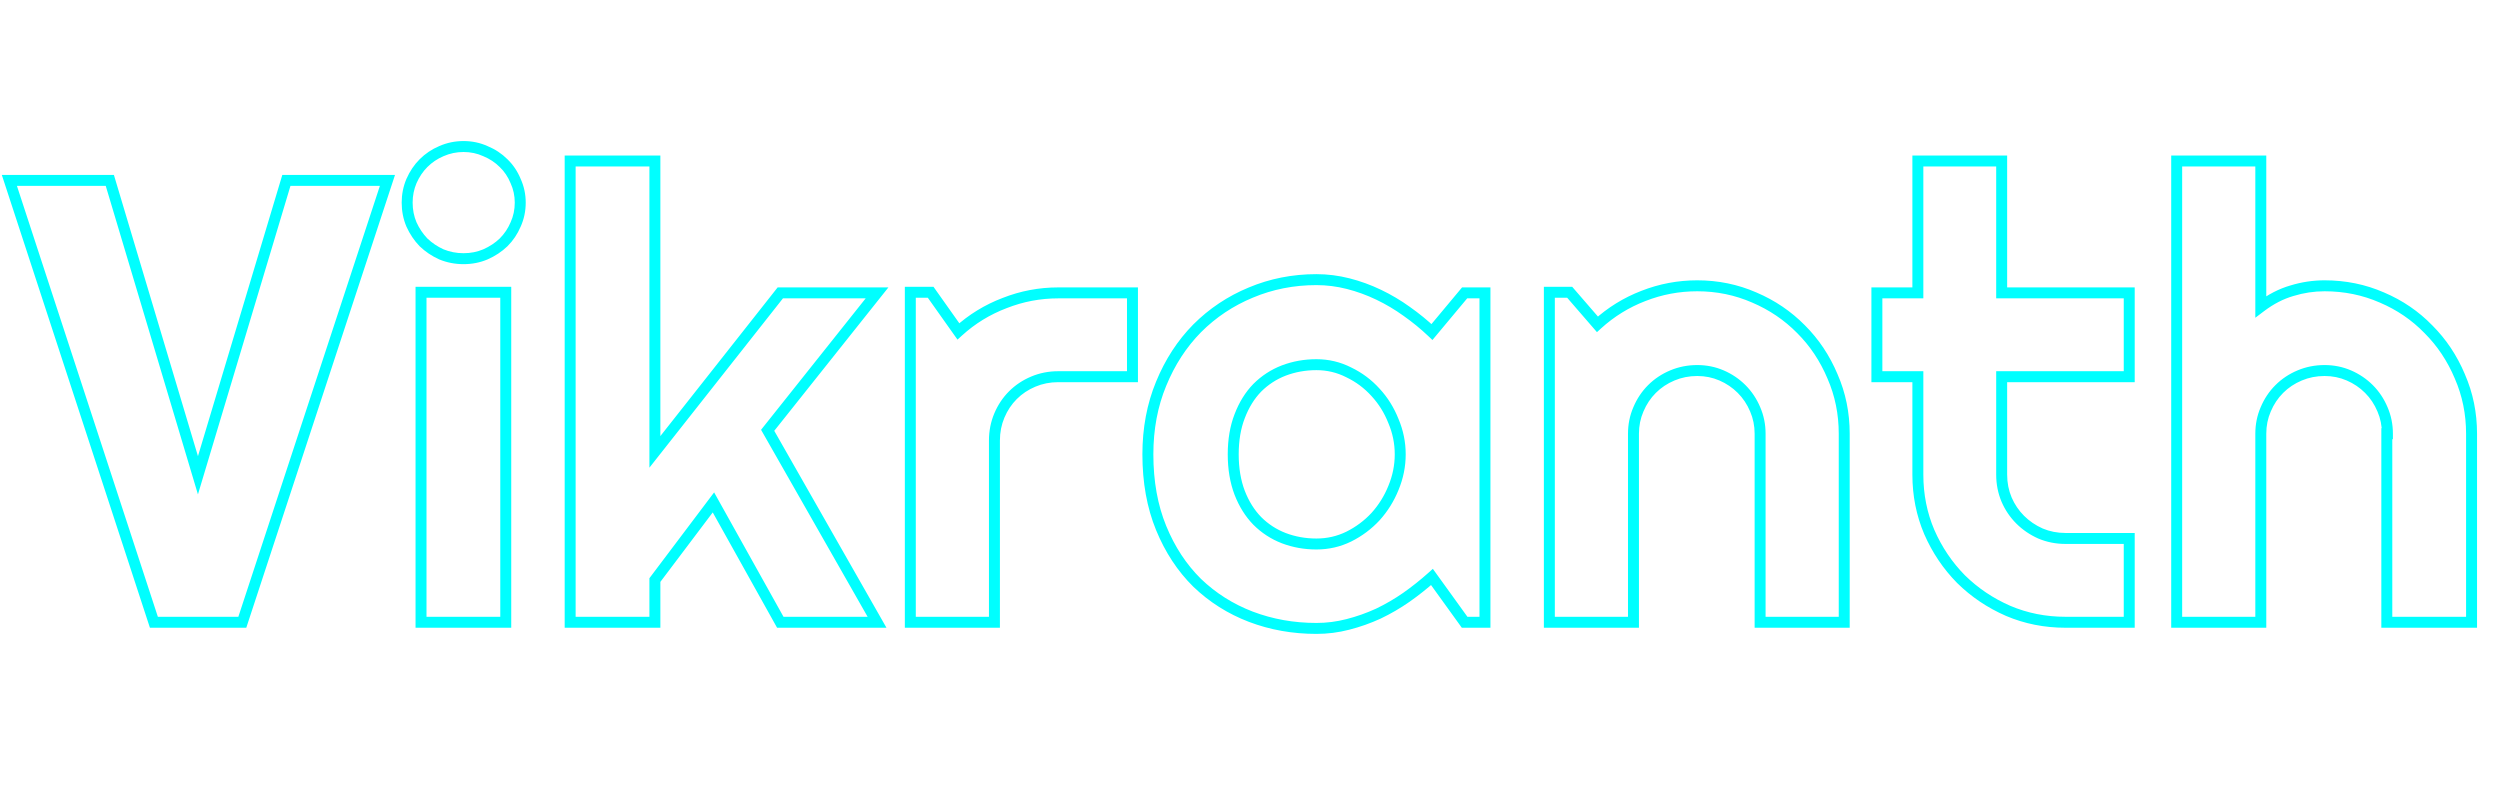 <svg width="1141" height="359" viewBox="0 0 1141 359" fill="none" xmlns="http://www.w3.org/2000/svg">
<g id="vikranth">
<path id="Vikranth" d="M176.828 82.344L179.203 83.124L180.281 79.844H176.828V82.344ZM110.594 284V286.5H112.404L112.969 284.78L110.594 284ZM70.234 284L67.858 284.777L68.422 286.5H70.234V284ZM4.281 82.344V79.844H0.833L1.905 83.121L4.281 82.344ZM50.125 82.344L52.52 81.628L51.987 79.844H50.125V82.344ZM90.344 216.922L87.948 217.638L90.34 225.639L92.738 217.64L90.344 216.922ZM130.703 82.344V79.844H128.843L128.308 81.626L130.703 82.344ZM174.453 81.564L108.219 283.22L112.969 284.78L179.203 83.124L174.453 81.564ZM110.594 281.5H70.234V286.5H110.594V281.5ZM72.611 283.223L6.657 81.567L1.905 83.121L67.858 284.777L72.611 283.223ZM4.281 84.844H50.125V79.844H4.281V84.844ZM47.73 83.06L87.948 217.638L92.739 216.206L52.52 81.628L47.73 83.06ZM92.738 217.64L133.098 83.062L128.308 81.626L87.949 216.204L92.738 217.64ZM130.703 84.844H176.828V79.844H130.703V84.844ZM235.328 102.453L233.052 101.419L233.039 101.448L233.027 101.477L235.328 102.453ZM229.844 110.609L231.575 112.413L231.593 112.395L231.612 112.377L229.844 110.609ZM221.547 116.094L222.523 118.395L222.54 118.388L222.556 118.381L221.547 116.094ZM201.438 116.094L200.403 118.37L200.444 118.388L200.486 118.405L201.438 116.094ZM193.281 110.609L191.478 112.341L191.513 112.378L191.55 112.413L193.281 110.609ZM187.797 102.453L185.495 103.429L185.508 103.459L185.521 103.488L187.797 102.453ZM187.797 82.625L185.51 81.616L185.502 81.632L185.495 81.649L187.797 82.625ZM201.438 68.984L202.414 71.286L202.43 71.279L202.447 71.272L201.438 68.984ZM221.547 68.984L220.512 71.26L220.553 71.279L220.595 71.296L221.547 68.984ZM229.844 74.469L228.076 76.237L228.094 76.255L228.112 76.272L229.844 74.469ZM235.328 82.625L233.016 83.577L233.034 83.618L233.052 83.659L235.328 82.625ZM230.828 284V286.5H233.328V284H230.828ZM192.156 284H189.656V286.5H192.156V284ZM192.156 133.391V130.891H189.656V133.391H192.156ZM230.828 133.391H233.328V130.891H230.828V133.391ZM234.938 92.469C234.938 95.692 234.304 98.665 233.052 101.419L237.604 103.488C239.165 100.053 239.938 96.371 239.938 92.469H234.938ZM233.027 101.477C231.838 104.279 230.189 106.728 228.076 108.842L231.612 112.377C234.186 109.803 236.193 106.815 237.63 103.429L233.027 101.477ZM228.112 108.806C225.994 110.84 223.478 112.51 220.538 113.806L222.556 118.381C225.991 116.865 229.006 114.879 231.575 112.413L228.112 108.806ZM220.571 113.792C217.804 114.966 214.81 115.562 211.562 115.562V120.562C215.44 120.562 219.102 119.846 222.523 118.395L220.571 113.792ZM211.562 115.562C208.315 115.562 205.265 114.966 202.389 113.782L200.486 118.405C203.985 119.846 207.685 120.562 211.562 120.562V115.562ZM202.472 113.818C199.624 112.523 197.143 110.851 195.013 108.806L191.55 112.413C194.107 114.867 197.064 116.852 200.403 118.37L202.472 113.818ZM195.085 108.878C193.039 106.747 191.368 104.267 190.073 101.419L185.521 103.488C187.039 106.827 189.023 109.784 191.478 112.341L195.085 108.878ZM190.098 101.477C188.925 98.71 188.328 95.716 188.328 92.469H183.328C183.328 96.346 184.044 100.009 185.495 103.429L190.098 101.477ZM188.328 92.469C188.328 89.324 188.921 86.376 190.098 83.601L185.495 81.649C184.048 85.061 183.328 88.676 183.328 92.469H188.328ZM190.084 83.634C191.378 80.703 193.037 78.248 195.049 76.237L191.513 72.701C189.025 75.189 187.029 78.172 185.51 81.616L190.084 83.634ZM195.049 76.237C197.162 74.123 199.612 72.475 202.414 71.286L200.461 66.683C197.076 68.119 194.088 70.127 191.513 72.701L195.049 76.237ZM202.447 71.272C205.309 70.009 208.339 69.375 211.562 69.375V64.375C207.661 64.375 203.941 65.147 200.428 66.697L202.447 71.272ZM211.562 69.375C214.786 69.375 217.759 70.009 220.512 71.26L222.581 66.709C219.147 65.147 215.464 64.375 211.562 64.375V69.375ZM220.595 71.296C223.49 72.488 225.975 74.135 228.076 76.237L231.612 72.701C229.025 70.115 225.979 68.106 222.499 66.673L220.595 71.296ZM228.112 76.272C230.191 78.267 231.828 80.691 233.016 83.577L237.64 81.673C236.203 78.184 234.184 75.17 231.575 72.665L228.112 76.272ZM233.052 83.659C234.308 86.421 234.938 89.349 234.938 92.469H239.938C239.938 88.651 239.161 85.016 237.604 81.591L233.052 83.659ZM230.828 281.5H192.156V286.5H230.828V281.5ZM194.656 284V133.391H189.656V284H194.656ZM192.156 135.891H230.828V130.891H192.156V135.891ZM228.328 133.391V284H233.328V133.391H228.328ZM298.891 284V286.5H301.391V284H298.891ZM260.219 284H257.719V286.5H260.219V284ZM260.219 73.484V70.984H257.719V73.484H260.219ZM298.891 73.484H301.391V70.984H298.891V73.484ZM298.891 206.234H296.391V213.441L300.854 207.783L298.891 206.234ZM356.125 133.672V131.172H354.913L354.162 132.124L356.125 133.672ZM400.281 133.672L402.237 135.229L405.466 131.172H400.281V133.672ZM350.359 196.391L348.403 194.834L347.349 196.158L348.187 197.628L350.359 196.391ZM400.281 284V286.5H404.583L402.453 282.762L400.281 284ZM356.125 284L353.942 285.218L354.657 286.5H356.125V284ZM325.609 229.297L327.793 228.079L325.923 224.728L323.613 227.792L325.609 229.297ZM298.891 264.734L296.894 263.229L296.391 263.898V264.734H298.891ZM298.891 281.5H260.219V286.5H298.891V281.5ZM262.719 284V73.484H257.719V284H262.719ZM260.219 75.984H298.891V70.984H260.219V75.984ZM296.391 73.484V206.234H301.391V73.484H296.391ZM300.854 207.783L358.088 135.22L354.162 132.124L296.928 204.686L300.854 207.783ZM356.125 136.172H400.281V131.172H356.125V136.172ZM398.325 132.115L348.403 194.834L352.315 197.948L402.237 135.229L398.325 132.115ZM348.187 197.628L398.109 285.238L402.453 282.762L352.531 195.153L348.187 197.628ZM400.281 281.5H356.125V286.5H400.281V281.5ZM358.308 282.782L327.793 228.079L323.426 230.515L353.942 285.218L358.308 282.782ZM323.613 227.792L296.894 263.229L300.887 266.239L327.606 230.802L323.613 227.792ZM296.391 264.734V284H301.391V264.734H296.391ZM453.859 284V286.5H456.359V284H453.859ZM415.469 284H412.969V286.5H415.469V284ZM415.469 133.391V130.891H412.969V133.391H415.469ZM424.75 133.391L426.79 131.945L426.042 130.891H424.75V133.391ZM437.406 151.25L435.367 152.695L436.999 154.999L439.088 153.1L437.406 151.25ZM458.5 138.312L459.39 140.649L459.402 140.644L459.414 140.639L458.5 138.312ZM516.859 133.672H519.359V131.172H516.859V133.672ZM516.859 171.922V174.422H519.359V171.922H516.859ZM453.859 281.5H415.469V286.5H453.859V281.5ZM417.969 284V133.391H412.969V284H417.969ZM415.469 135.891H424.75V130.891H415.469V135.891ZM422.71 134.836L435.367 152.695L439.446 149.805L426.79 131.945L422.71 134.836ZM439.088 153.1C445.042 147.687 451.805 143.538 459.39 140.649L457.61 135.976C449.445 139.087 442.145 143.563 435.725 149.4L439.088 153.1ZM459.414 140.639C466.999 137.66 474.845 136.172 482.969 136.172V131.172C474.218 131.172 465.751 132.778 457.586 135.986L459.414 140.639ZM482.969 136.172H516.859V131.172H482.969V136.172ZM514.359 133.672V171.922H519.359V133.672H514.359ZM516.859 169.422H482.969V174.422H516.859V169.422ZM482.969 169.422C478.619 169.422 474.491 170.233 470.608 171.868L472.548 176.476C475.791 175.111 479.256 174.422 482.969 174.422V169.422ZM470.608 171.868C466.76 173.488 463.392 175.729 460.529 178.592L464.065 182.127C466.452 179.74 469.271 177.856 472.548 176.476L470.608 171.868ZM460.529 178.592C457.666 181.455 455.426 184.822 453.805 188.67L458.413 190.611C459.793 187.334 461.678 184.514 464.065 182.127L460.529 178.592ZM453.805 188.67C452.17 192.553 451.359 196.681 451.359 201.031H456.359C456.359 197.319 457.048 193.853 458.413 190.611L453.805 188.67ZM451.359 201.031V284H456.359V201.031H451.359ZM677.734 284V286.5H680.234V284H677.734ZM668.453 284L666.425 285.462L667.174 286.5H668.453V284ZM653.547 263.328L655.575 261.866L653.948 259.609L651.877 261.468L653.547 263.328ZM641.875 272.609L643.305 274.66L643.315 274.653L641.875 272.609ZM629.078 280.062L630.12 282.335L630.139 282.326L630.158 282.317L629.078 280.062ZM615.156 284.984L614.539 282.562L614.527 282.565L615.156 284.984ZM570.859 281.469L569.964 283.803L569.971 283.806L570.859 281.469ZM546.391 266L544.635 267.78L544.647 267.792L544.659 267.803L546.391 266ZM529.938 175.156L532.248 176.111L532.251 176.104L529.938 175.156ZM546.391 149.844L544.623 148.076L544.617 148.082L544.611 148.088L546.391 149.844ZM570.859 133.531L571.816 135.841L571.827 135.836L570.859 133.531ZM642.016 142.109L640.554 144.137L640.565 144.145L640.576 144.153L642.016 142.109ZM653.547 151.531L651.828 153.346L653.76 155.177L655.466 153.133L653.547 151.531ZM668.453 133.672V131.172H667.283L666.534 132.07L668.453 133.672ZM677.734 133.672H680.234V131.172H677.734V133.672ZM635.969 192.172L633.645 193.093L633.655 193.12L633.666 193.146L635.969 192.172ZM627.812 179.094L625.957 180.769L625.967 180.78L625.977 180.791L627.812 179.094ZM615.578 169.953L614.442 172.18L614.469 172.194L614.496 172.207L615.578 169.953ZM585.906 169.109L585.018 166.772L585.01 166.775L585.002 166.778L585.906 169.109ZM573.812 176.984L572.045 175.217L572.033 175.229L572.021 175.241L573.812 176.984ZM565.797 189.922L568.127 190.828L568.13 190.821L568.132 190.814L565.797 189.922ZM565.797 224.938L563.461 225.829L563.464 225.836L563.467 225.844L565.797 224.938ZM573.812 237.734L572.021 239.478L572.033 239.49L572.045 239.502L573.812 237.734ZM585.906 245.609L585.002 247.94L585.01 247.943L585.018 247.946L585.906 245.609ZM615.578 244.906L616.678 247.151L616.687 247.147L616.696 247.142L615.578 244.906ZM627.812 235.766L629.648 237.463L629.658 237.452L629.668 237.441L627.812 235.766ZM635.969 222.688L633.66 221.729L633.655 221.74L633.651 221.751L635.969 222.688ZM677.734 281.5H668.453V286.5H677.734V281.5ZM670.481 282.538L655.575 261.866L651.519 264.79L666.425 285.462L670.481 282.538ZM651.877 261.468C648.296 264.682 644.482 267.714 640.435 270.566L643.315 274.653C647.518 271.692 651.485 268.537 655.217 265.189L651.877 261.468ZM640.445 270.559C636.526 273.293 632.378 275.709 627.998 277.808L630.158 282.317C634.779 280.103 639.162 277.551 643.305 274.66L640.445 270.559ZM628.036 277.79C623.673 279.79 619.174 281.38 614.539 282.562L615.774 287.407C620.701 286.151 625.484 284.46 630.12 282.335L628.036 277.79ZM614.527 282.565C610.046 283.73 605.477 284.312 600.812 284.312V289.312C605.898 289.312 610.891 288.676 615.785 287.404L614.527 282.565ZM600.812 284.312C590.505 284.312 580.823 282.581 571.747 279.132L569.971 283.806C579.646 287.482 589.933 289.312 600.812 289.312V284.312ZM571.755 279.135C562.779 275.689 554.908 270.711 548.122 264.197L544.659 267.803C551.936 274.789 560.378 280.123 569.964 283.803L571.755 279.135ZM548.146 264.22C541.47 257.634 536.166 249.582 532.251 240.021L527.624 241.916C531.771 252.043 537.436 260.678 544.635 267.78L548.146 264.22ZM532.251 240.021C528.363 230.527 526.391 219.655 526.391 207.359H521.391C521.391 220.189 523.449 231.723 527.624 241.916L532.251 240.021ZM526.391 207.359C526.391 195.932 528.355 185.527 532.248 176.111L527.627 174.201C523.458 184.286 521.391 195.349 521.391 207.359H526.391ZM532.251 176.104C536.168 166.538 541.479 158.381 548.17 151.6L544.611 148.088C537.427 155.369 531.769 164.087 527.624 174.209L532.251 176.104ZM548.158 151.612C554.955 144.815 562.835 139.56 571.816 135.841L569.903 131.221C560.321 135.19 551.889 140.81 544.623 148.076L548.158 151.612ZM571.827 135.836C580.883 132.033 590.537 130.125 600.812 130.125V125.125C589.9 125.125 579.586 127.155 569.891 131.226L571.827 135.836ZM600.812 130.125C605.477 130.125 610.097 130.708 614.679 131.876L615.914 127.031C610.934 125.761 605.898 125.125 600.812 125.125V130.125ZM614.679 131.876C619.299 133.053 623.785 134.684 628.138 136.77L630.299 132.261C625.652 130.035 620.857 128.29 615.914 127.031L614.679 131.876ZM628.138 136.77C632.505 138.863 636.643 141.318 640.554 144.137L643.478 140.081C639.326 137.088 634.932 134.481 630.299 132.261L628.138 136.77ZM640.576 144.153C644.605 146.992 648.355 150.056 651.828 153.346L655.266 149.716C651.614 146.256 647.676 143.039 643.456 140.066L640.576 144.153ZM655.466 153.133L670.372 135.274L666.534 132.07L651.628 149.929L655.466 153.133ZM668.453 136.172H677.734V131.172H668.453V136.172ZM675.234 133.672V284H680.234V133.672H675.234ZM641.562 207.359C641.562 201.772 640.463 196.378 638.271 191.198L633.666 193.146C635.6 197.715 636.562 202.447 636.562 207.359H641.562ZM638.293 191.251C636.216 186.009 633.336 181.383 629.648 177.396L625.977 180.791C629.227 184.304 631.784 188.397 633.645 193.093L638.293 191.251ZM629.668 177.419C625.981 173.333 621.639 170.089 616.66 167.699L614.496 172.207C618.892 174.317 622.707 177.167 625.957 180.769L629.668 177.419ZM616.714 167.726C611.762 165.2 606.45 163.938 600.812 163.938V168.938C605.675 168.938 610.207 170.019 614.442 172.18L616.714 167.726ZM600.812 163.938C595.273 163.938 590.003 164.878 585.018 166.772L586.794 171.446C591.185 169.778 595.852 168.938 600.812 168.938V163.938ZM585.002 166.778C580.086 168.685 575.76 171.501 572.045 175.217L575.58 178.752C578.802 175.53 582.539 173.096 586.81 171.44L585.002 166.778ZM572.021 175.241C568.377 178.986 565.534 183.6 563.461 189.03L568.132 190.814C569.997 185.931 572.498 181.921 575.604 178.728L572.021 175.241ZM563.467 189.016C561.365 194.42 560.344 200.55 560.344 207.359H565.344C565.344 201.044 566.291 195.548 568.127 190.828L563.467 189.016ZM560.344 207.359C560.344 214.17 561.365 220.34 563.461 225.829L568.132 224.046C566.291 219.222 565.344 213.673 565.344 207.359H560.344ZM563.467 225.844C565.542 231.18 568.385 235.741 572.021 239.478L575.604 235.991C572.49 232.79 569.989 228.82 568.127 224.031L563.467 225.844ZM572.045 239.502C575.76 243.218 580.086 246.034 585.002 247.94L586.81 243.278C582.539 241.622 578.802 239.189 575.58 235.967L572.045 239.502ZM585.018 247.946C590.003 249.84 595.273 250.781 600.812 250.781V245.781C595.852 245.781 591.185 244.941 586.794 243.272L585.018 247.946ZM600.812 250.781C606.433 250.781 611.733 249.574 616.678 247.151L614.478 242.661C610.236 244.739 605.692 245.781 600.812 245.781V250.781ZM616.696 247.142C621.646 244.667 625.969 241.44 629.648 237.463L625.977 234.068C622.718 237.591 618.885 240.458 614.46 242.67L616.696 247.142ZM629.668 237.441C633.336 233.376 636.21 228.766 638.287 223.624L633.651 221.751C631.79 226.359 629.226 230.468 625.957 234.091L629.668 237.441ZM638.278 223.646C640.463 218.381 641.562 212.947 641.562 207.359H636.562C636.562 212.272 635.599 217.056 633.66 221.729L638.278 223.646ZM745.516 284V286.5H748.016V284H745.516ZM707.125 284H704.625V286.5H707.125V284ZM707.125 133.391V130.891H704.625V133.391H707.125ZM716.406 133.391L718.297 131.755L717.549 130.891H716.406V133.391ZM729.062 148.016L727.172 149.652L728.849 151.589L730.744 149.865L729.062 148.016ZM750.016 135.078L750.915 137.411L750.922 137.408L750.93 137.405L750.016 135.078ZM800.641 135.781L799.64 138.072L799.651 138.077L799.662 138.082L800.641 135.781ZM822.016 150.266L820.234 152.02L820.241 152.027L820.248 152.033L822.016 150.266ZM836.359 171.781L834.055 172.75L834.061 172.766L834.068 172.782L836.359 171.781ZM841.703 284V286.5H844.203V284H841.703ZM803.312 284H800.812V286.5H803.312V284ZM801.062 186.828L798.758 187.798L798.763 187.809L798.768 187.82L801.062 186.828ZM747.766 186.828L750.06 187.82L750.065 187.809L750.07 187.798L747.766 186.828ZM745.516 281.5H707.125V286.5H745.516V281.5ZM709.625 284V133.391H704.625V284H709.625ZM707.125 135.891H716.406V130.891H707.125V135.891ZM714.516 135.027L727.172 149.652L730.953 146.38L718.297 131.755L714.516 135.027ZM730.744 149.865C736.704 144.448 743.423 140.299 750.915 137.411L749.116 132.745C741.046 135.857 733.796 140.333 727.381 146.166L730.744 149.865ZM750.93 137.405C758.511 134.427 766.404 132.938 774.625 132.938V127.938C765.784 127.938 757.27 129.542 749.101 132.751L750.93 137.405ZM774.625 132.938C783.479 132.938 791.81 134.652 799.64 138.072L801.641 133.49C793.159 129.785 784.146 127.938 774.625 127.938V132.938ZM799.662 138.082C807.524 141.425 814.375 146.07 820.234 152.02L823.797 148.511C817.469 142.086 810.07 137.075 801.619 133.481L799.662 138.082ZM820.248 152.033C826.104 157.889 830.707 164.787 834.055 172.75L838.664 170.812C835.075 162.275 830.115 154.829 823.783 148.498L820.248 152.033ZM834.068 172.782C837.487 180.609 839.203 188.986 839.203 197.938H844.203C844.203 188.327 842.357 179.266 838.65 170.781L834.068 172.782ZM839.203 197.938V284H844.203V197.938H839.203ZM841.703 281.5H803.312V286.5H841.703V281.5ZM805.812 284V197.938H800.812V284H805.812ZM805.812 197.938C805.812 193.673 804.998 189.631 803.357 185.836L798.768 187.82C800.127 190.963 800.812 194.327 800.812 197.938H805.812ZM803.367 185.858C801.746 182.01 799.506 178.642 796.643 175.779L793.107 179.315C795.494 181.702 797.379 184.521 798.758 187.798L803.367 185.858ZM796.643 175.779C793.791 172.927 790.479 170.688 786.727 169.065L784.742 173.654C787.927 175.031 790.709 176.917 793.107 179.315L796.643 175.779ZM786.727 169.065C782.931 167.424 778.889 166.609 774.625 166.609V171.609C778.236 171.609 781.6 172.295 784.742 173.654L786.727 169.065ZM774.625 166.609C770.275 166.609 766.147 167.42 762.264 169.055L764.205 173.663C767.447 172.298 770.912 171.609 774.625 171.609V166.609ZM762.264 169.055C758.416 170.676 755.048 172.916 752.185 175.779L755.721 179.315C758.108 176.928 760.928 175.043 764.205 173.663L762.264 169.055ZM752.185 175.779C749.322 178.642 747.082 182.01 745.462 185.858L750.07 187.798C751.449 184.521 753.334 181.702 755.721 179.315L752.185 175.779ZM745.471 185.836C743.83 189.631 743.016 193.673 743.016 197.938H748.016C748.016 194.327 748.701 190.963 750.06 187.82L745.471 185.836ZM743.016 197.938V284H748.016V197.938H743.016ZM916.516 278.797L915.515 281.088L915.526 281.093L915.537 281.097L916.516 278.797ZM895 264.312L893.219 266.067L893.232 266.08L893.246 266.094L895 264.312ZM880.516 242.797L878.215 243.775L878.22 243.786L878.225 243.798L880.516 242.797ZM875.312 171.922H877.812V169.422H875.312V171.922ZM856.609 171.922H854.109V174.422H856.609V171.922ZM856.609 133.672V131.172H854.109V133.672H856.609ZM875.312 133.672V136.172H877.812V133.672H875.312ZM875.312 73.484V70.984H872.812V73.484H875.312ZM913.562 73.484H916.062V70.984H913.562V73.484ZM913.562 133.672H911.062V136.172H913.562V133.672ZM971.781 133.672H974.281V131.172H971.781V133.672ZM971.781 171.922V174.422H974.281V171.922H971.781ZM913.562 171.922V169.422H911.062V171.922H913.562ZM915.812 228.031L913.508 229.001L913.513 229.012L913.518 229.024L915.812 228.031ZM931.281 243.5L930.26 245.782L930.286 245.793L930.311 245.804L931.281 243.5ZM971.781 245.75H974.281V243.25H971.781V245.75ZM971.781 284V286.5H974.281V284H971.781ZM942.672 281.5C933.711 281.5 925.326 279.827 917.494 276.496L915.537 281.097C924.017 284.704 933.071 286.5 942.672 286.5V281.5ZM917.516 276.506C909.633 273.063 902.718 268.405 896.754 262.531L893.246 266.094C899.657 272.407 907.086 277.406 915.515 281.088L917.516 276.506ZM896.781 262.558C890.907 256.594 886.25 249.679 882.807 241.796L878.225 243.798C881.906 252.227 886.905 259.656 893.219 266.067L896.781 262.558ZM882.816 241.818C879.485 233.986 877.812 225.602 877.812 216.641H872.812C872.812 226.242 874.609 235.295 878.215 243.775L882.816 241.818ZM877.812 216.641V171.922H872.812V216.641H877.812ZM875.312 169.422H856.609V174.422H875.312V169.422ZM859.109 171.922V133.672H854.109V171.922H859.109ZM856.609 136.172H875.312V131.172H856.609V136.172ZM877.812 133.672V73.484H872.812V133.672H877.812ZM875.312 75.984H913.562V70.984H875.312V75.984ZM911.062 73.484V133.672H916.062V73.484H911.062ZM913.562 136.172H971.781V131.172H913.562V136.172ZM969.281 133.672V171.922H974.281V133.672H969.281ZM971.781 169.422H913.562V174.422H971.781V169.422ZM911.062 171.922V216.641H916.062V171.922H911.062ZM911.062 216.641C911.062 220.991 911.874 225.119 913.508 229.001L918.117 227.061C916.751 223.819 916.062 220.353 916.062 216.641H911.062ZM913.518 229.024C915.141 232.776 917.38 236.088 920.232 238.94L923.768 235.404C921.37 233.006 919.484 230.224 918.107 227.039L913.518 229.024ZM920.232 238.94C923.084 241.791 926.434 244.07 930.26 245.782L932.302 241.218C929.003 239.742 926.166 237.803 923.768 235.404L920.232 238.94ZM930.311 245.804C934.194 247.439 938.322 248.25 942.672 248.25V243.25C938.959 243.25 935.494 242.561 932.251 241.196L930.311 245.804ZM942.672 248.25H971.781V243.25H942.672V248.25ZM969.281 245.75V284H974.281V245.75H969.281ZM971.781 281.5H942.672V286.5H971.781V281.5ZM1031.83 284V286.5H1034.33V284H1031.83ZM993.438 284H990.938V286.5H993.438V284ZM993.438 73.484V70.984H990.938V73.484H993.438ZM1031.83 73.484H1034.33V70.984H1031.83V73.484ZM1031.83 140H1029.33V145.02L1033.33 141.995L1031.83 140ZM1046.03 132.688L1046.72 135.09L1046.75 135.083L1046.77 135.077L1046.03 132.688ZM1087.09 135.781L1086.09 138.072L1086.1 138.077L1086.12 138.082L1087.09 135.781ZM1108.33 150.266L1106.53 152.006L1106.55 152.02L1106.56 152.033L1108.33 150.266ZM1122.67 171.781L1120.37 172.75L1120.37 172.766L1120.38 172.782L1122.67 171.781ZM1128.02 284V286.5H1130.52V284H1128.02ZM1089.34 284H1086.84V286.5H1089.34V284ZM1089.34 197.938V195.438H1086.84V197.938H1089.34ZM1089.62 197.938V200.438H1092.12V197.938H1089.62ZM1087.38 186.828L1085.07 187.798L1085.08 187.809L1085.08 187.82L1087.38 186.828ZM1034.08 186.828L1036.37 187.82L1036.38 187.809L1036.38 187.798L1034.08 186.828ZM1031.83 281.5H993.438V286.5H1031.83V281.5ZM995.938 284V73.484H990.938V284H995.938ZM993.438 75.984H1031.83V70.984H993.438V75.984ZM1029.33 73.484V140H1034.33V73.484H1029.33ZM1033.33 141.995C1037.72 138.686 1042.18 136.4 1046.72 135.09L1045.34 130.285C1040.13 131.787 1035.13 134.376 1030.32 138.005L1033.33 141.995ZM1046.77 135.077C1051.41 133.65 1056.13 132.938 1060.94 132.938V127.938C1055.62 127.938 1050.41 128.725 1045.3 130.298L1046.77 135.077ZM1060.94 132.938C1069.89 132.938 1078.27 134.653 1086.09 138.072L1088.09 133.49C1079.61 129.784 1070.55 127.938 1060.94 127.938V132.938ZM1086.12 138.082C1093.97 141.424 1100.77 146.065 1106.53 152.006L1110.12 148.525C1103.88 142.092 1096.53 137.076 1088.07 133.481L1086.12 138.082ZM1106.56 152.033C1112.42 157.889 1117.02 164.787 1120.37 172.75L1124.98 170.812C1121.39 162.275 1116.43 154.829 1110.1 148.498L1106.56 152.033ZM1120.38 172.782C1123.8 180.609 1125.52 188.986 1125.52 197.938H1130.52C1130.52 188.327 1128.67 179.266 1124.96 170.781L1120.38 172.782ZM1125.52 197.938V284H1130.52V197.938H1125.52ZM1128.02 281.5H1089.34V286.5H1128.02V281.5ZM1091.84 284V197.938H1086.84V284H1091.84ZM1089.34 200.438H1089.62V195.438H1089.34V200.438ZM1092.12 197.938C1092.12 193.673 1091.31 189.631 1089.67 185.836L1085.08 187.82C1086.44 190.963 1087.12 194.327 1087.12 197.938H1092.12ZM1089.68 185.858C1088.06 182.01 1085.82 178.642 1082.96 175.779L1079.42 179.315C1081.81 181.702 1083.69 184.521 1085.07 187.798L1089.68 185.858ZM1082.96 175.779C1080.1 172.927 1076.79 170.688 1073.04 169.065L1071.05 173.654C1074.24 175.031 1077.02 176.917 1079.42 179.315L1082.96 175.779ZM1073.04 169.065C1069.24 167.424 1065.2 166.609 1060.94 166.609V171.609C1064.55 171.609 1067.91 172.295 1071.05 173.654L1073.04 169.065ZM1060.94 166.609C1056.59 166.609 1052.46 167.42 1048.58 169.055L1050.52 173.663C1053.76 172.298 1057.22 171.609 1060.94 171.609V166.609ZM1048.58 169.055C1044.73 170.676 1041.36 172.916 1038.5 175.779L1042.03 179.315C1044.42 176.928 1047.24 175.043 1050.52 173.663L1048.58 169.055ZM1038.5 175.779C1035.63 178.642 1033.39 182.01 1031.77 185.858L1036.38 187.798C1037.76 184.521 1039.65 181.702 1042.03 179.315L1038.5 175.779ZM1031.78 185.836C1030.14 189.631 1029.33 193.673 1029.33 197.938H1034.33C1034.33 194.327 1035.01 190.963 1036.37 187.82L1031.78 185.836ZM1029.33 197.938V284H1034.33V197.938H1029.33Z" fill="#00FFFF"/>
</g>
</svg>
